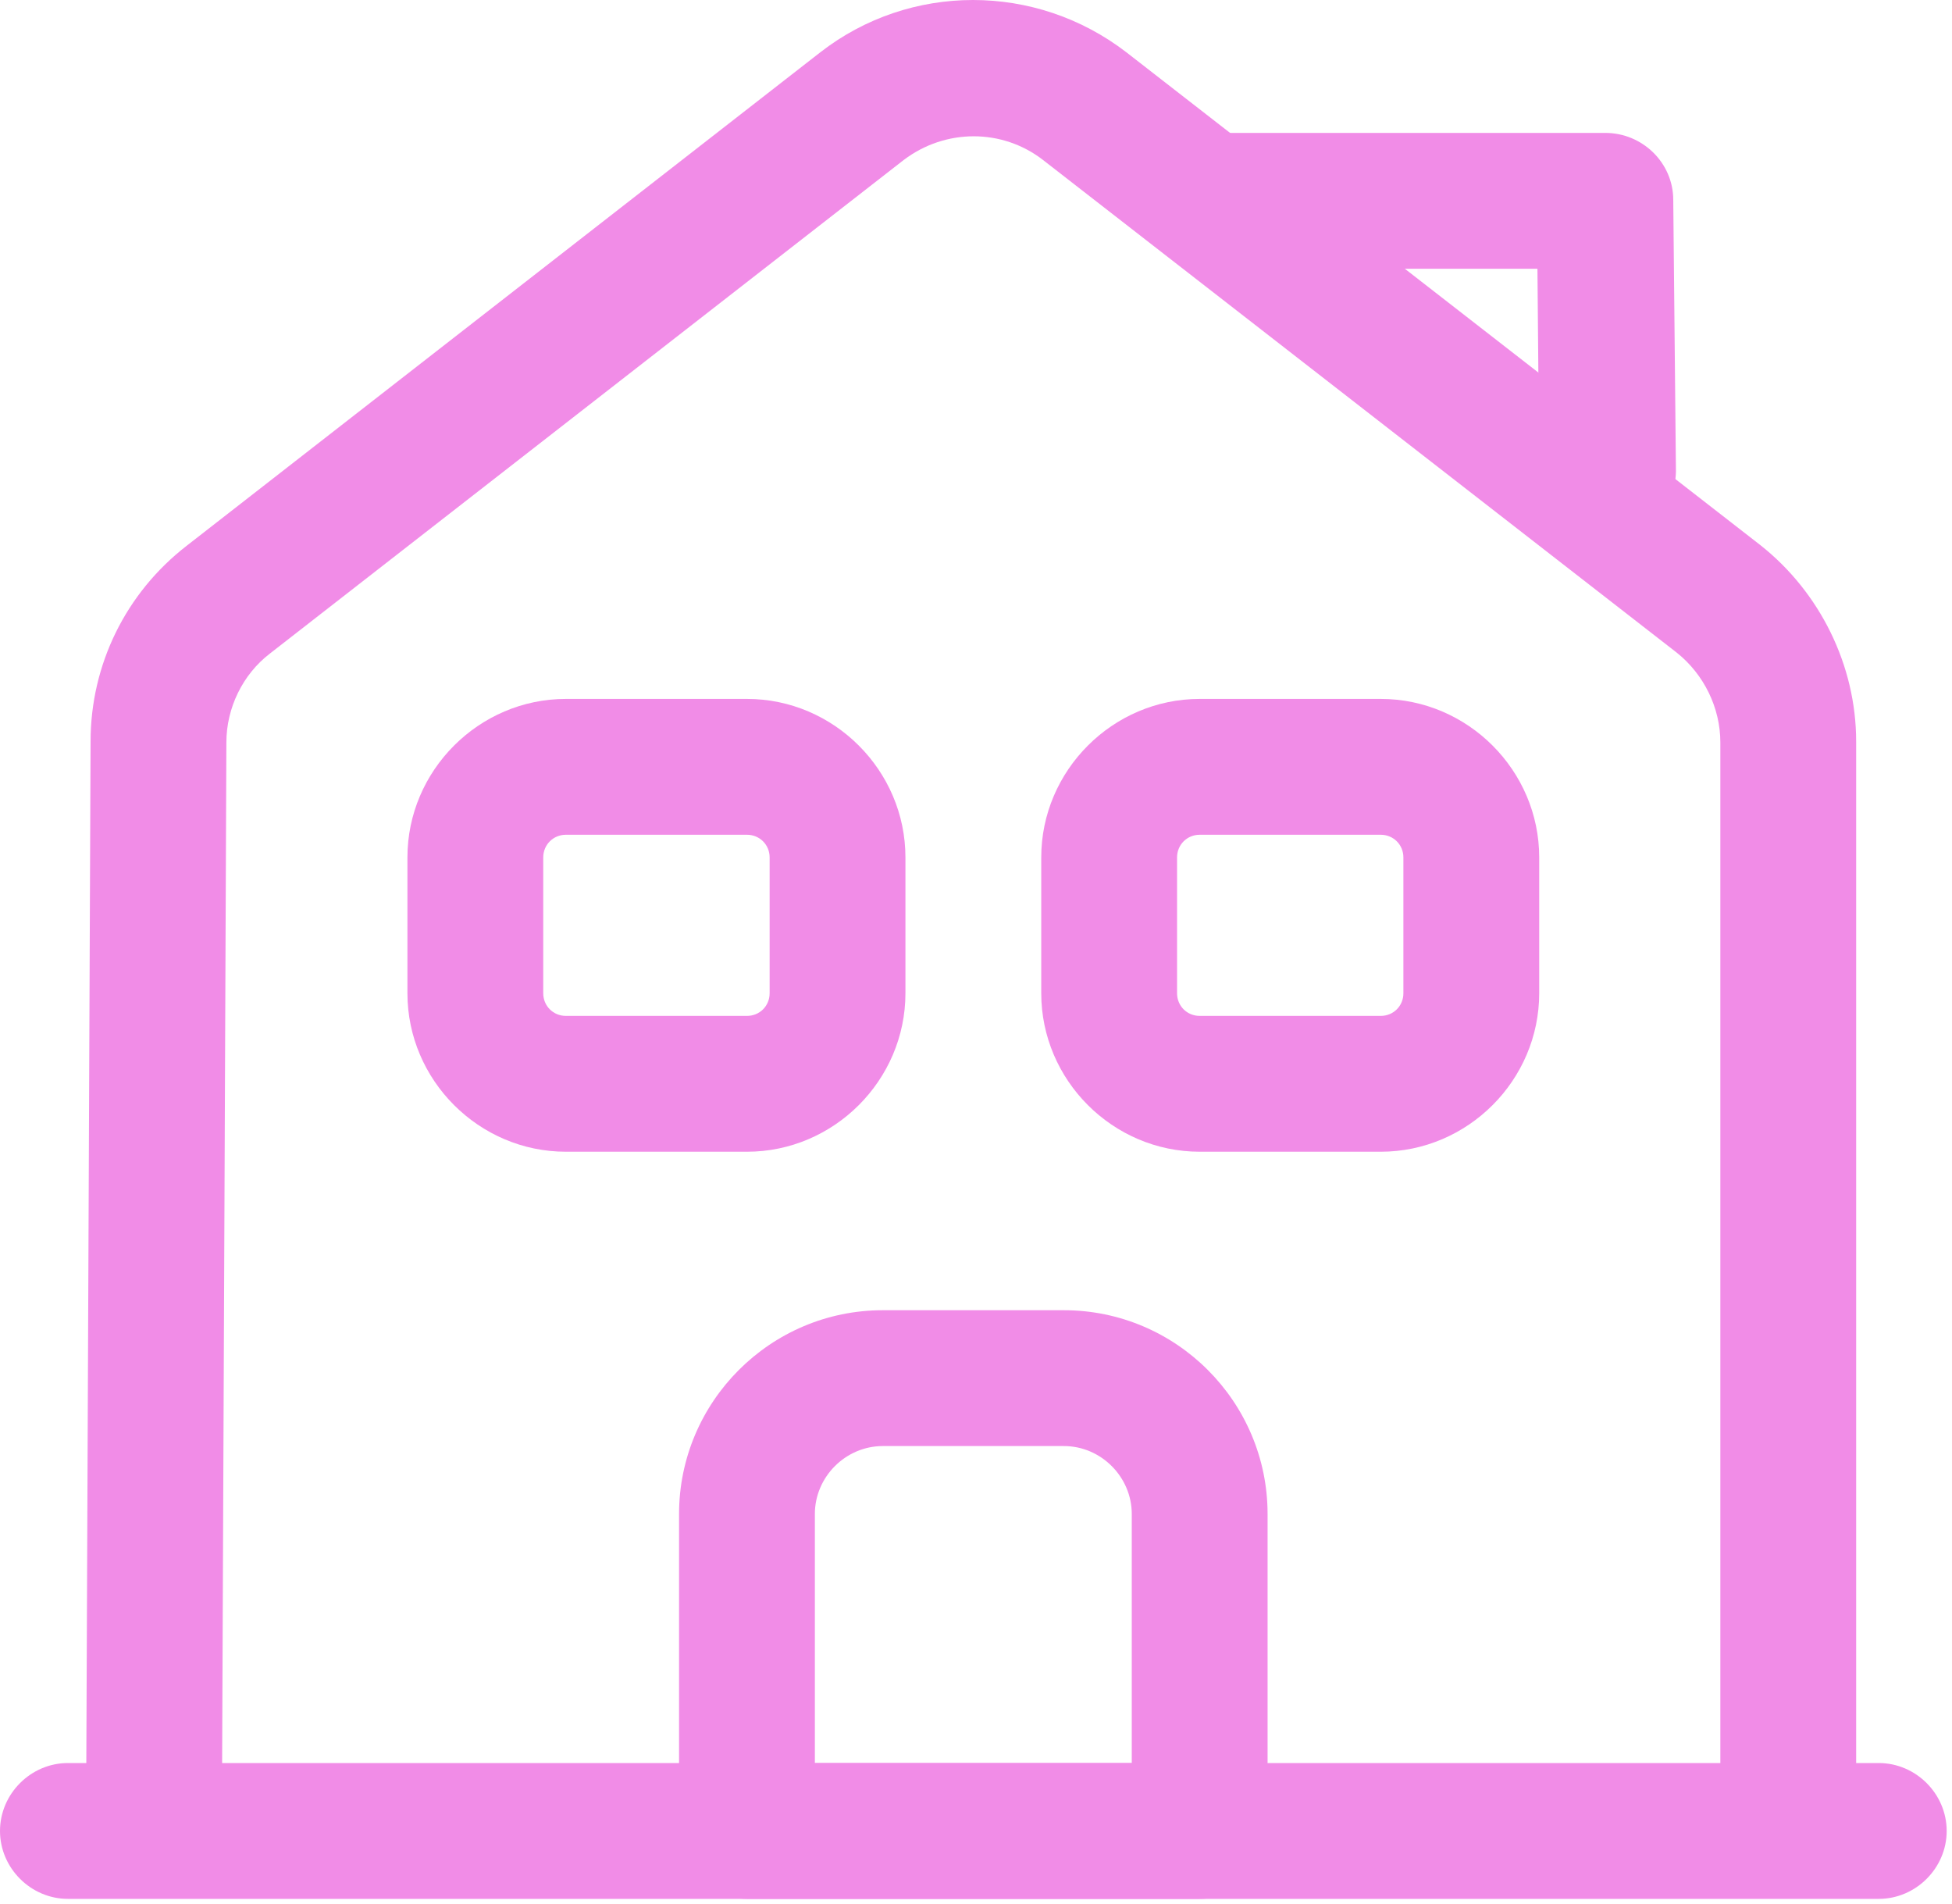<svg viewBox="0 0 40 39" fill="none" xmlns="http://www.w3.org/2000/svg">
  <path d="M38.499 38.903H1.392C0.631 38.903 0 38.272 0 37.512C0 36.751 0.631 36.12 1.392 36.12H38.499C39.26 36.12 39.891 36.751 39.891 37.512C39.891 38.272 39.26 38.903 38.499 38.903Z" fill="#F18CE7"/>
  <path d="M4.546 37.511H1.763L1.856 15.191C1.856 13.614 2.579 12.148 3.823 11.183L16.81 1.071C18.647 -0.357 21.226 -0.357 23.081 1.071L36.069 11.165C37.294 12.13 38.036 13.632 38.036 15.191V37.511H35.253V15.21C35.253 14.504 34.919 13.818 34.362 13.373L21.375 3.279C20.54 2.63 19.371 2.63 18.517 3.279L5.529 13.391C4.973 13.818 4.639 14.504 4.639 15.21L4.546 37.511Z" fill="#F18CE7"/>
  <path d="M24.584 38.903H15.307C14.546 38.903 13.915 38.272 13.915 37.512V31.018C13.915 28.717 15.789 26.843 18.09 26.843H21.801C24.101 26.843 25.975 28.717 25.975 31.018V37.512C25.975 38.272 25.345 38.903 24.584 38.903ZM16.698 36.12H23.192V31.018C23.192 30.257 22.561 29.626 21.801 29.626H18.09C17.329 29.626 16.698 30.257 16.698 31.018V36.12Z" fill="#F18CE7"/>
  <path d="M15.307 23.596H11.596C9.815 23.596 8.349 22.131 8.349 20.349V17.566C8.349 15.785 9.815 14.319 11.596 14.319H15.307C17.088 14.319 18.554 15.785 18.554 17.566V20.349C18.554 22.131 17.088 23.596 15.307 23.596ZM11.596 17.102C11.336 17.102 11.132 17.307 11.132 17.566V20.349C11.132 20.609 11.336 20.813 11.596 20.813H15.307C15.567 20.813 15.771 20.609 15.771 20.349V17.566C15.771 17.307 15.567 17.102 15.307 17.102H11.596Z" fill="#F18CE7"/>
  <path d="M28.294 23.596H24.584C22.803 23.596 21.337 22.131 21.337 20.349V17.566C21.337 15.785 22.803 14.319 24.584 14.319H28.294C30.076 14.319 31.541 15.785 31.541 17.566V20.349C31.541 22.131 30.076 23.596 28.294 23.596ZM24.584 17.102C24.324 17.102 24.12 17.307 24.12 17.566V20.349C24.12 20.609 24.324 20.813 24.584 20.813H28.294C28.554 20.813 28.758 20.609 28.758 20.349V17.566C28.758 17.307 28.554 17.102 28.294 17.102H24.584Z" fill="#F18CE7"/>
  <path d="M32.933 11.072C32.172 11.072 31.542 10.46 31.542 9.7L31.505 5.506H24.732C23.972 5.506 23.341 4.876 23.341 4.115C23.341 3.354 23.972 2.723 24.732 2.723H32.896C33.657 2.723 34.288 3.336 34.288 4.096L34.343 9.662C34.325 10.442 33.712 11.072 32.933 11.072Z" fill="#F18CE7"/>
</svg>